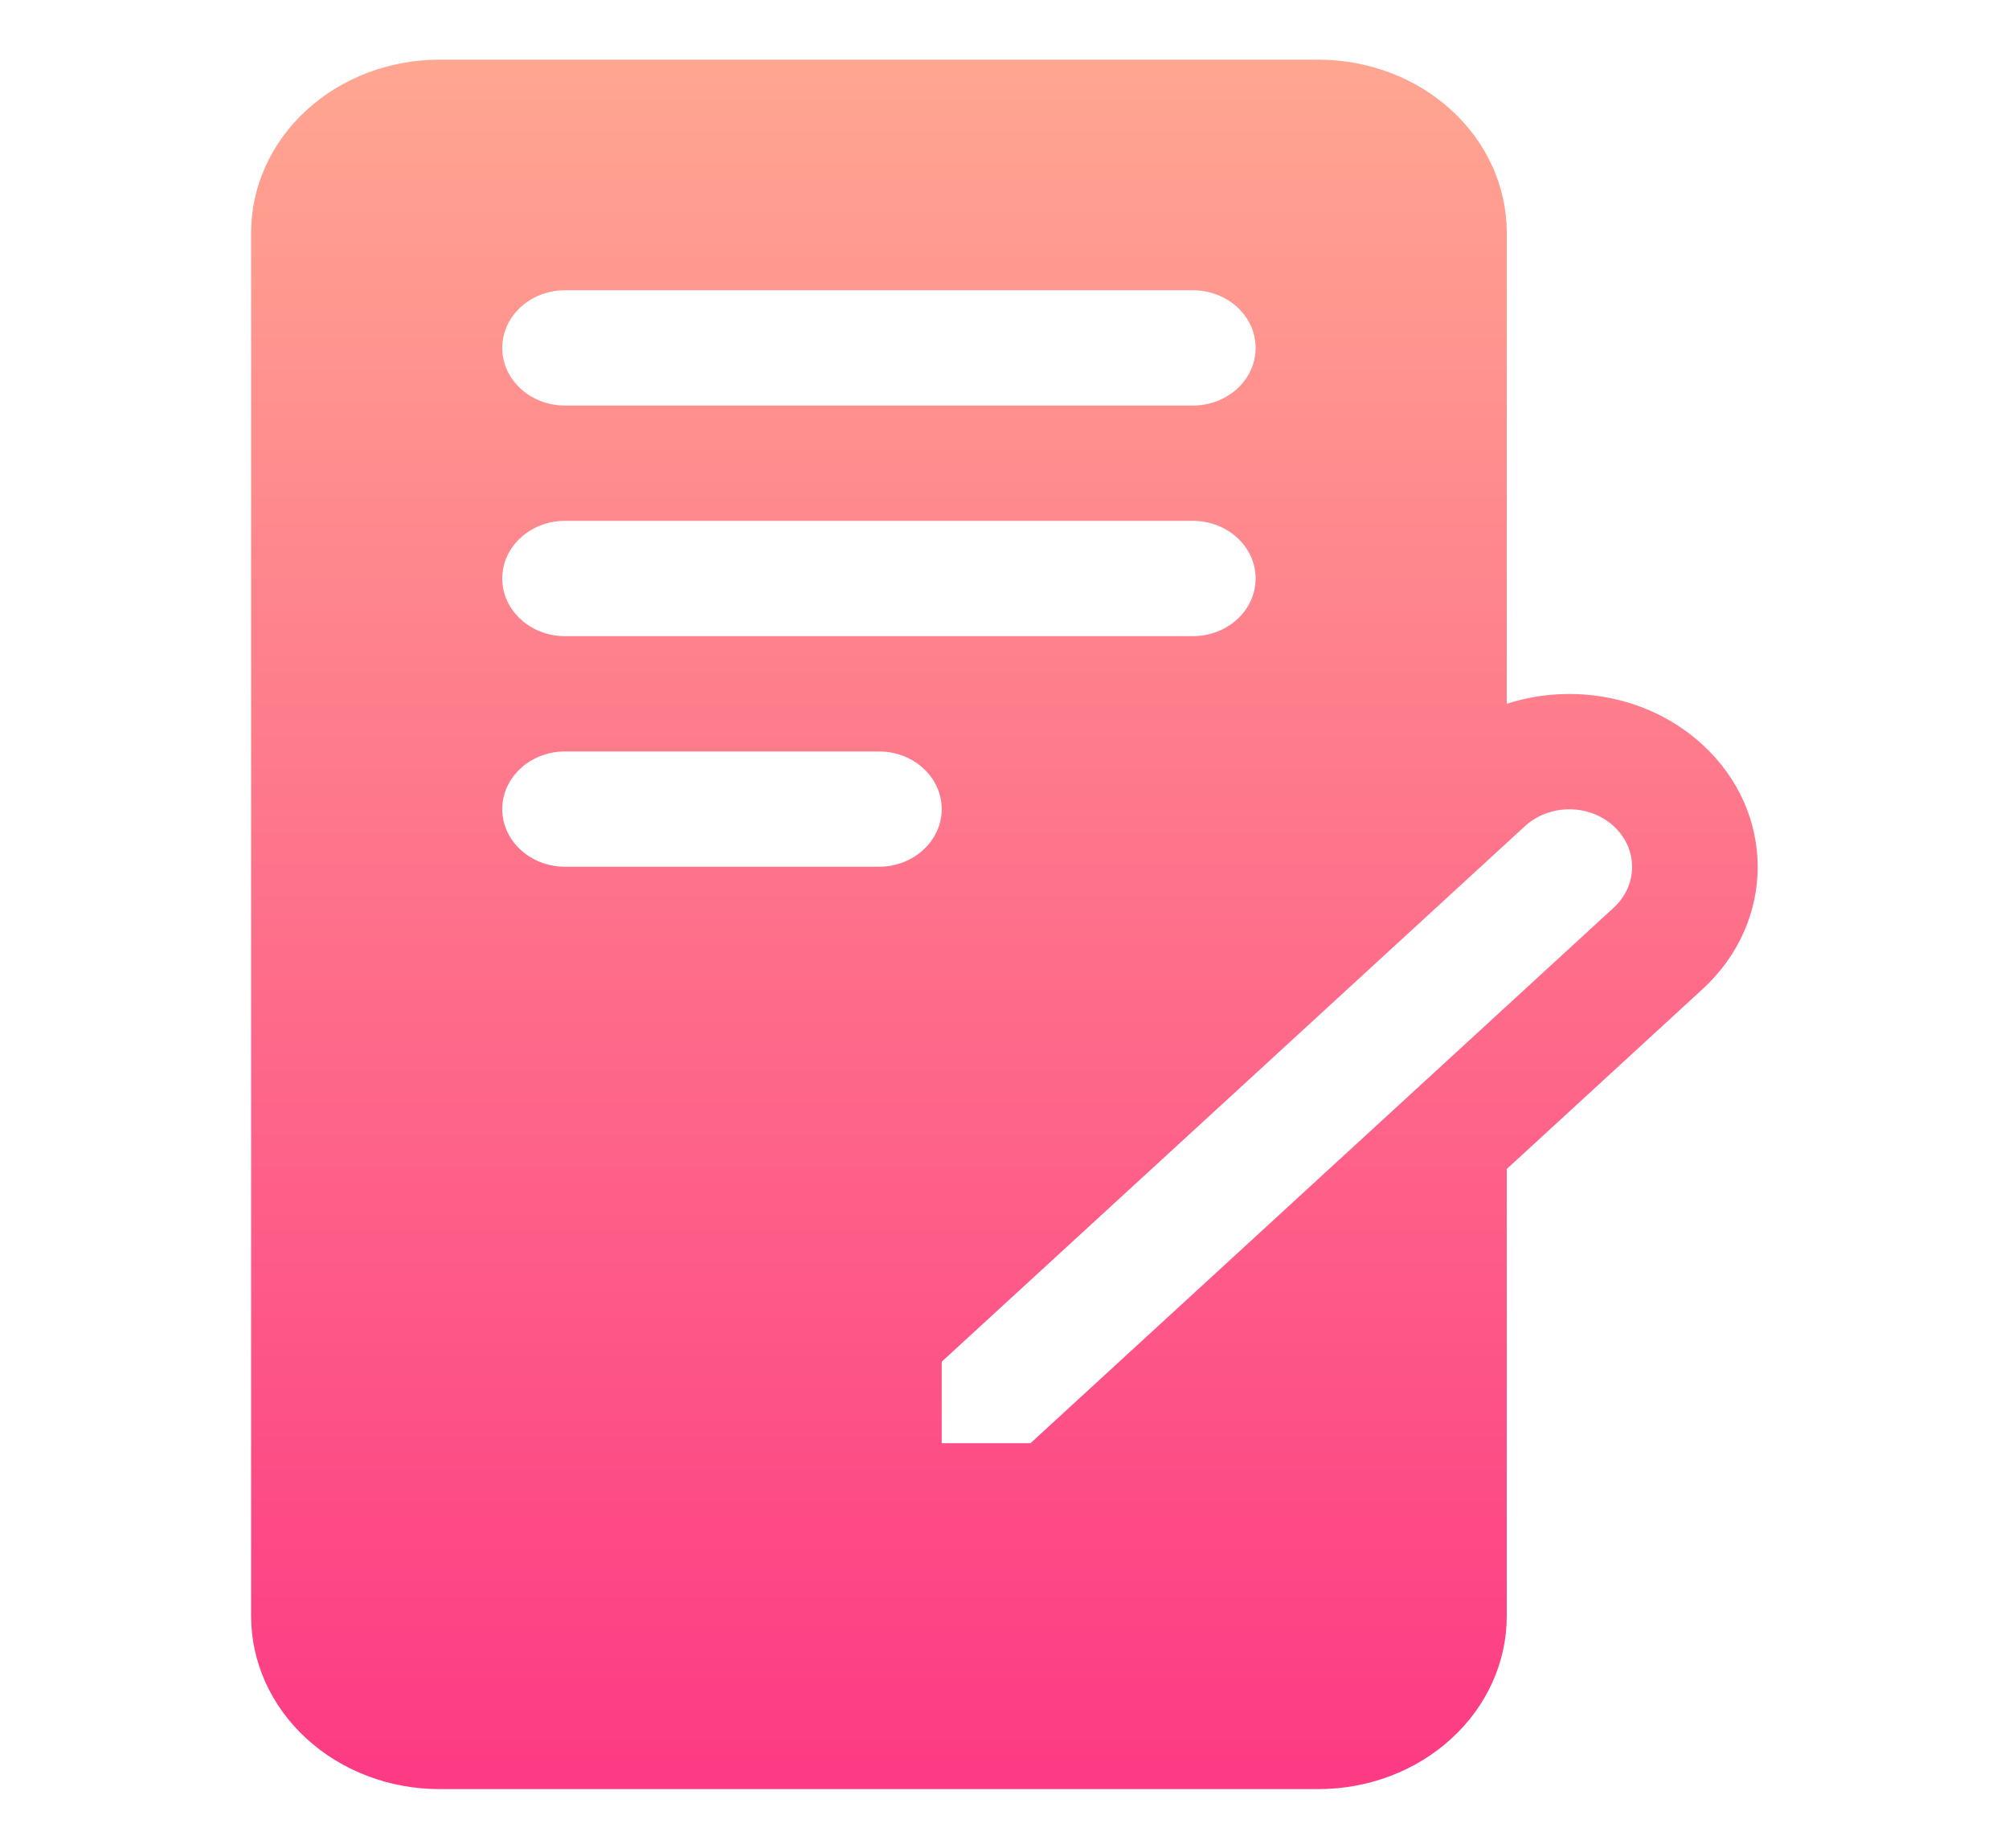 <svg width="300" height="276" viewBox="0 0 300 276" fill="none" xmlns="http://www.w3.org/2000/svg">
<path fill-rule="evenodd" clip-rule="evenodd" d="M225 174.589L254.231 147.735C265.219 137.653 265.219 121.295 254.231 111.213C246.328 103.955 234.891 101.915 225 105.109V34.742C225 27.888 222.038 21.319 216.759 16.481C211.491 11.633 204.338 8.913 196.875 8.913C164.409 8.913 98.091 8.913 65.625 8.913C58.163 8.913 51.009 11.633 45.741 16.481C40.462 21.319 37.5 27.888 37.5 34.742V241.374C37.5 248.228 40.462 254.797 45.741 259.636C51.009 264.483 58.163 267.203 65.625 267.203H196.875C204.338 267.203 211.491 264.483 216.759 259.636C222.038 254.797 225 248.228 225 241.374V174.589ZM240.975 123.387C244.631 126.754 244.631 132.203 240.975 135.561L153.881 215.545H140.625V203.371L227.719 123.387C231.375 120.029 237.309 120.029 240.975 123.387ZM84.375 129.448H131.25C136.425 129.448 140.625 125.591 140.625 120.839C140.625 116.086 136.425 112.229 131.25 112.229H84.375C79.2 112.229 75 116.086 75 120.839C75 125.591 79.2 129.448 84.375 129.448ZM84.375 95.01H178.125C183.3 95.01 187.5 91.153 187.5 86.4C187.5 81.647 183.3 77.79 178.125 77.79H84.375C79.2 77.79 75 81.647 75 86.4C75 91.153 79.2 95.01 84.375 95.01ZM84.375 60.571H178.125C183.3 60.571 187.5 56.714 187.5 51.961C187.5 47.209 183.3 43.351 178.125 43.351H84.375C79.2 43.351 75 47.209 75 51.961C75 56.714 79.2 60.571 84.375 60.571Z" fill="url(#paint0_linear_145_70)"/>
<defs>
<linearGradient id="paint0_linear_145_70" x1="174.591" y1="8.913" x2="174.591" y2="265.766" gradientUnits="userSpaceOnUse">
<stop stop-color="#FFA691"/>
<stop offset="1" stop-color="#FD3A84"/>
</linearGradient>
</defs>
</svg>
